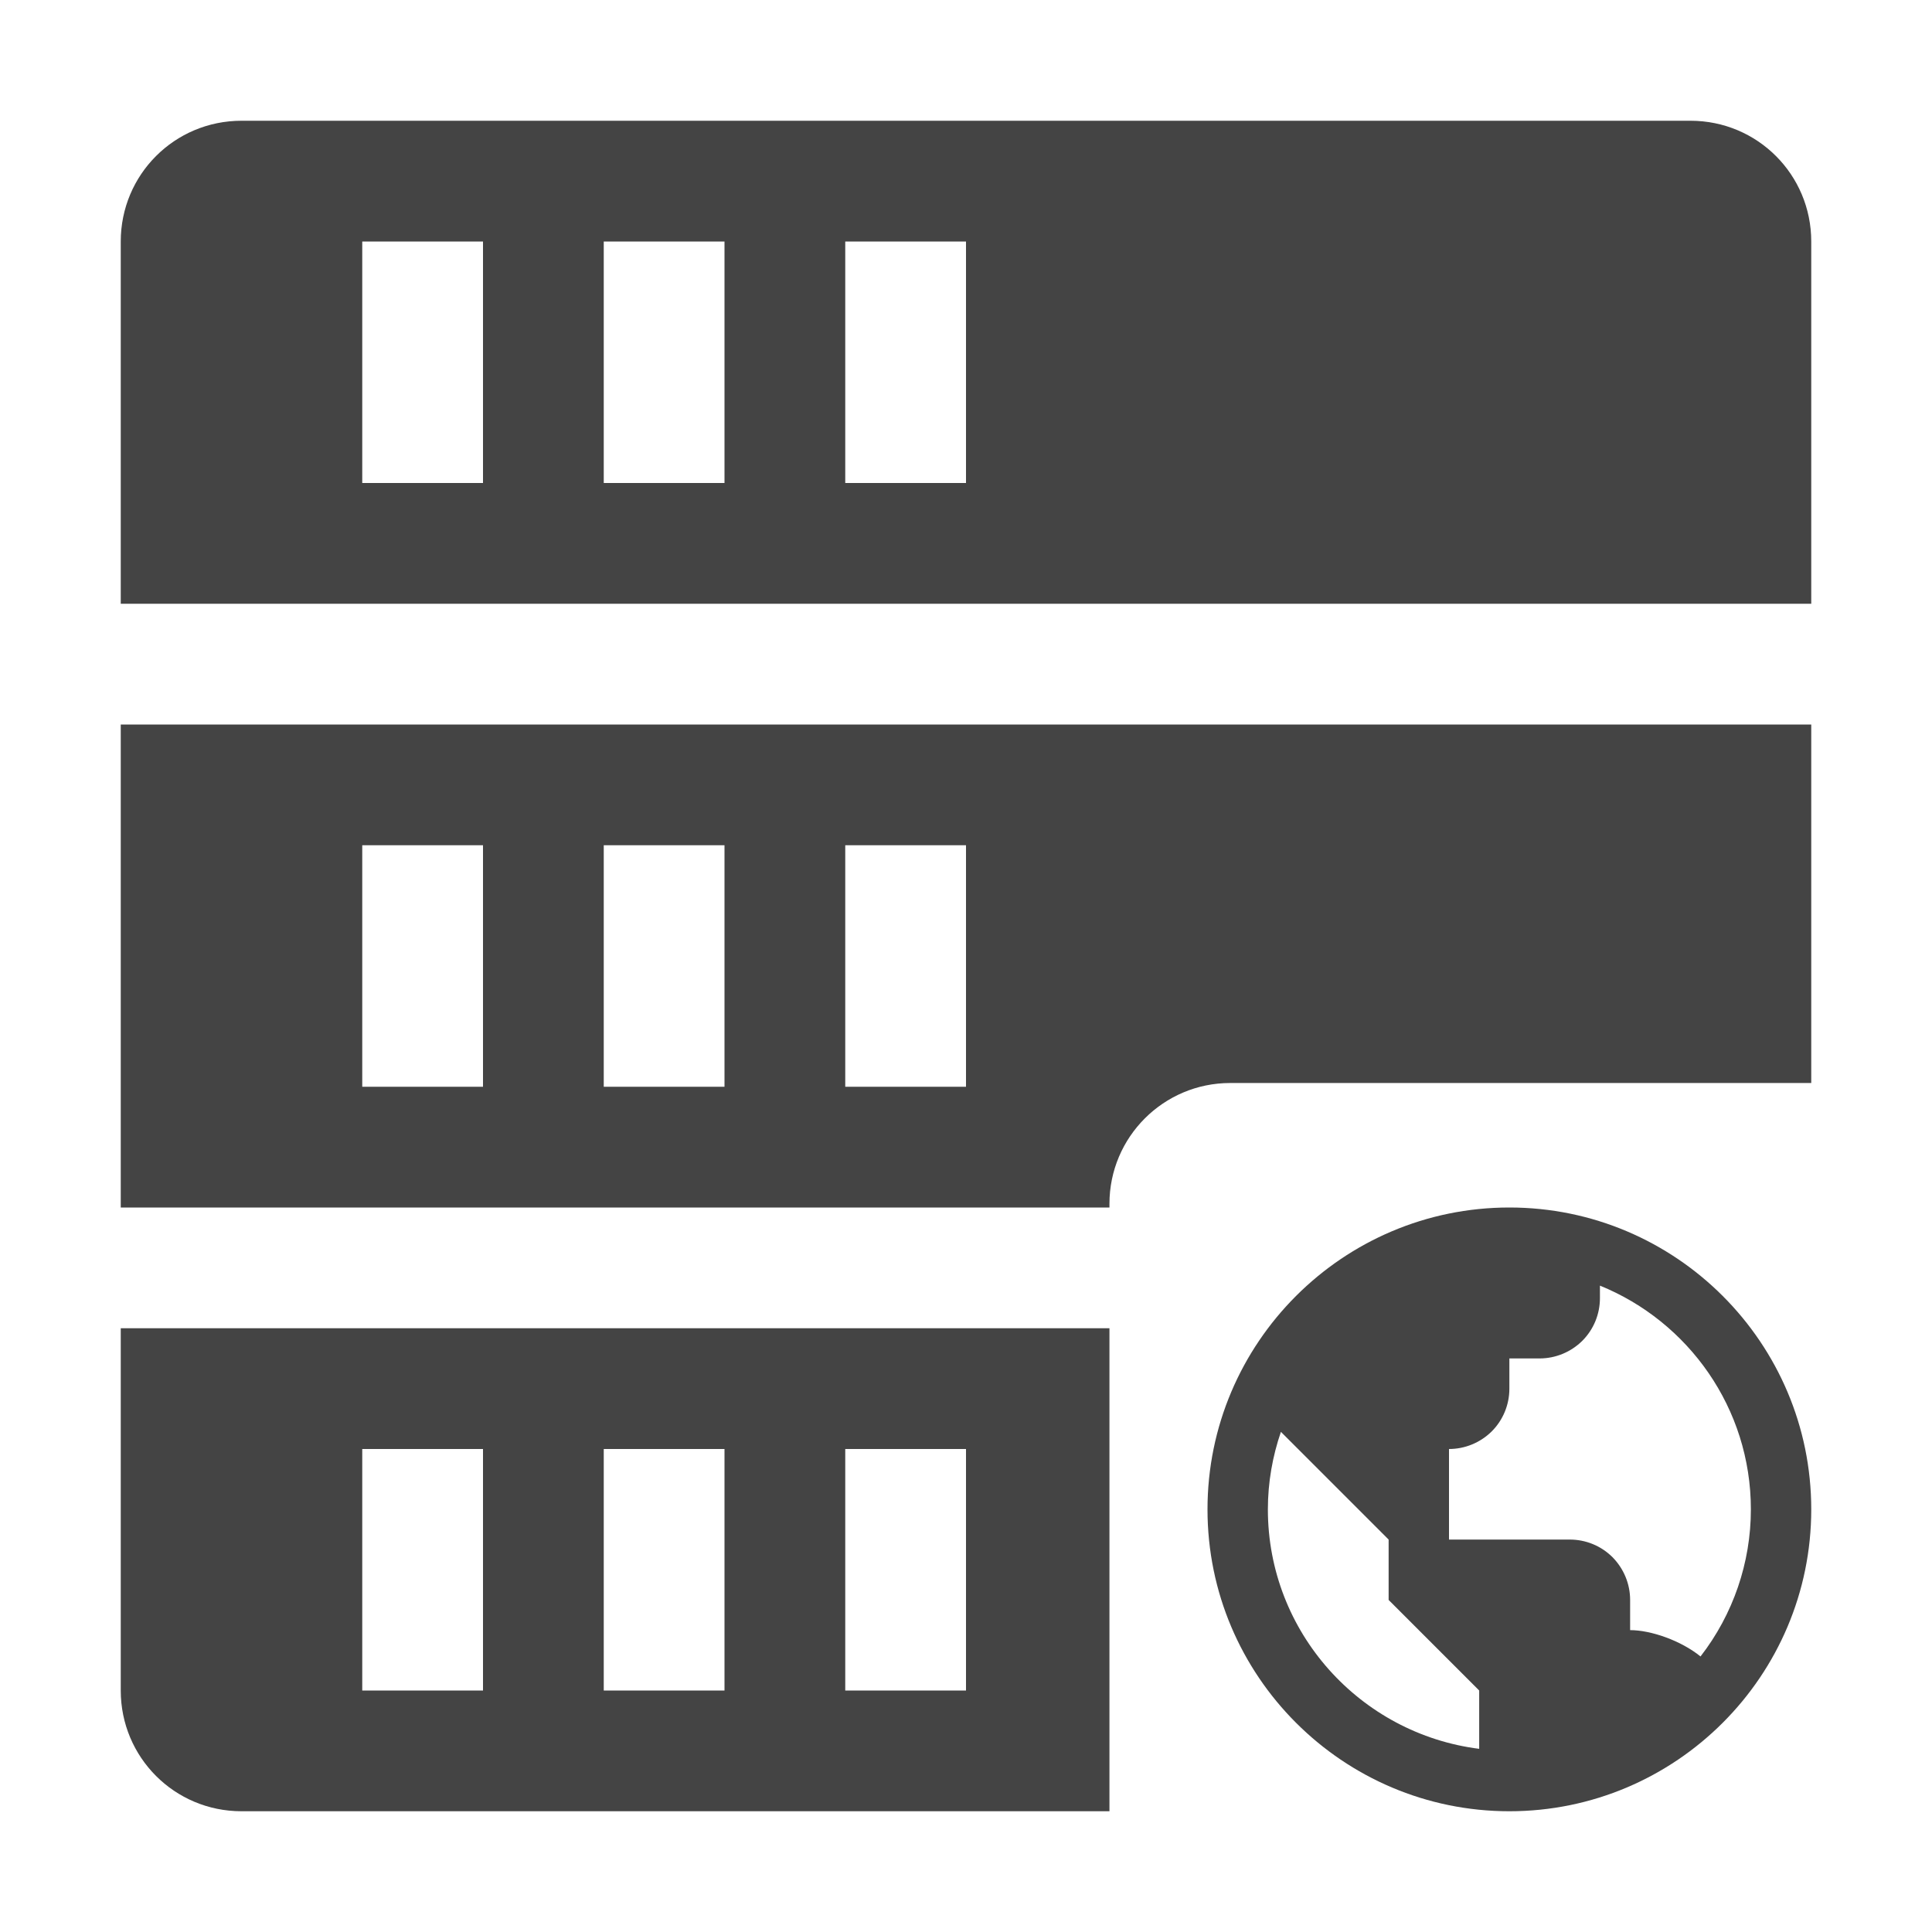 <svg fill="none" height="16" viewBox="0 0 16 16" width="16" xmlns="http://www.w3.org/2000/svg">
  <path clip-rule="evenodd" d="m14 1c.554 0 1 .446 1 1v3h-14v-3c0-.554.446-1 1-1zm-6 1h-1v2h1zm-2 0h-1v2h1zm-2 0h-1v2h1zm5.188 8v-.031c0-.552.448-1 1-1h4.812v-2.969h-14v4zm0 1h-8.188v3c0 .554.446 1 1 1h5 2 .188zm-1.188-4h-1v2h1zm-2 0h-1v2h1zm-2 0h-1v2h1zm4 5h-1v2h1zm-2 0h-1v2h1zm-2 0h-1v2h1z" fill="#444" fill-rule="evenodd"/>
  <path d="m12.5 10c-1.379 0-2.5 1.121-2.5 2.5s1.121 2.5 2.5 2.5 2.5-1.121 2.5-2.5-1.121-2.5-2.5-2.5zm-2 2.5c0-.225.039-.441.108-.642l.392.392.5.5v.5l.5.5.25.25v.483c-.985-.124-1.75-.965-1.75-1.983zm3.583 1.218c-.163-.132-.411-.218-.583-.218v-.25c0-.133-.053-.26-.146-.354-.094-.094-.221-.146-.354-.146h-1v-.75c.133 0 .26-.053.354-.146.094-.094.146-.221.146-.354v-.25h.25c.133 0 .26-.053.354-.146.094-.094.146-.221.146-.354v-.103c.732.297 1.25 1.015 1.25 1.853 0 .441-.147.87-.417 1.218z" fill="#444"/>
</svg>
